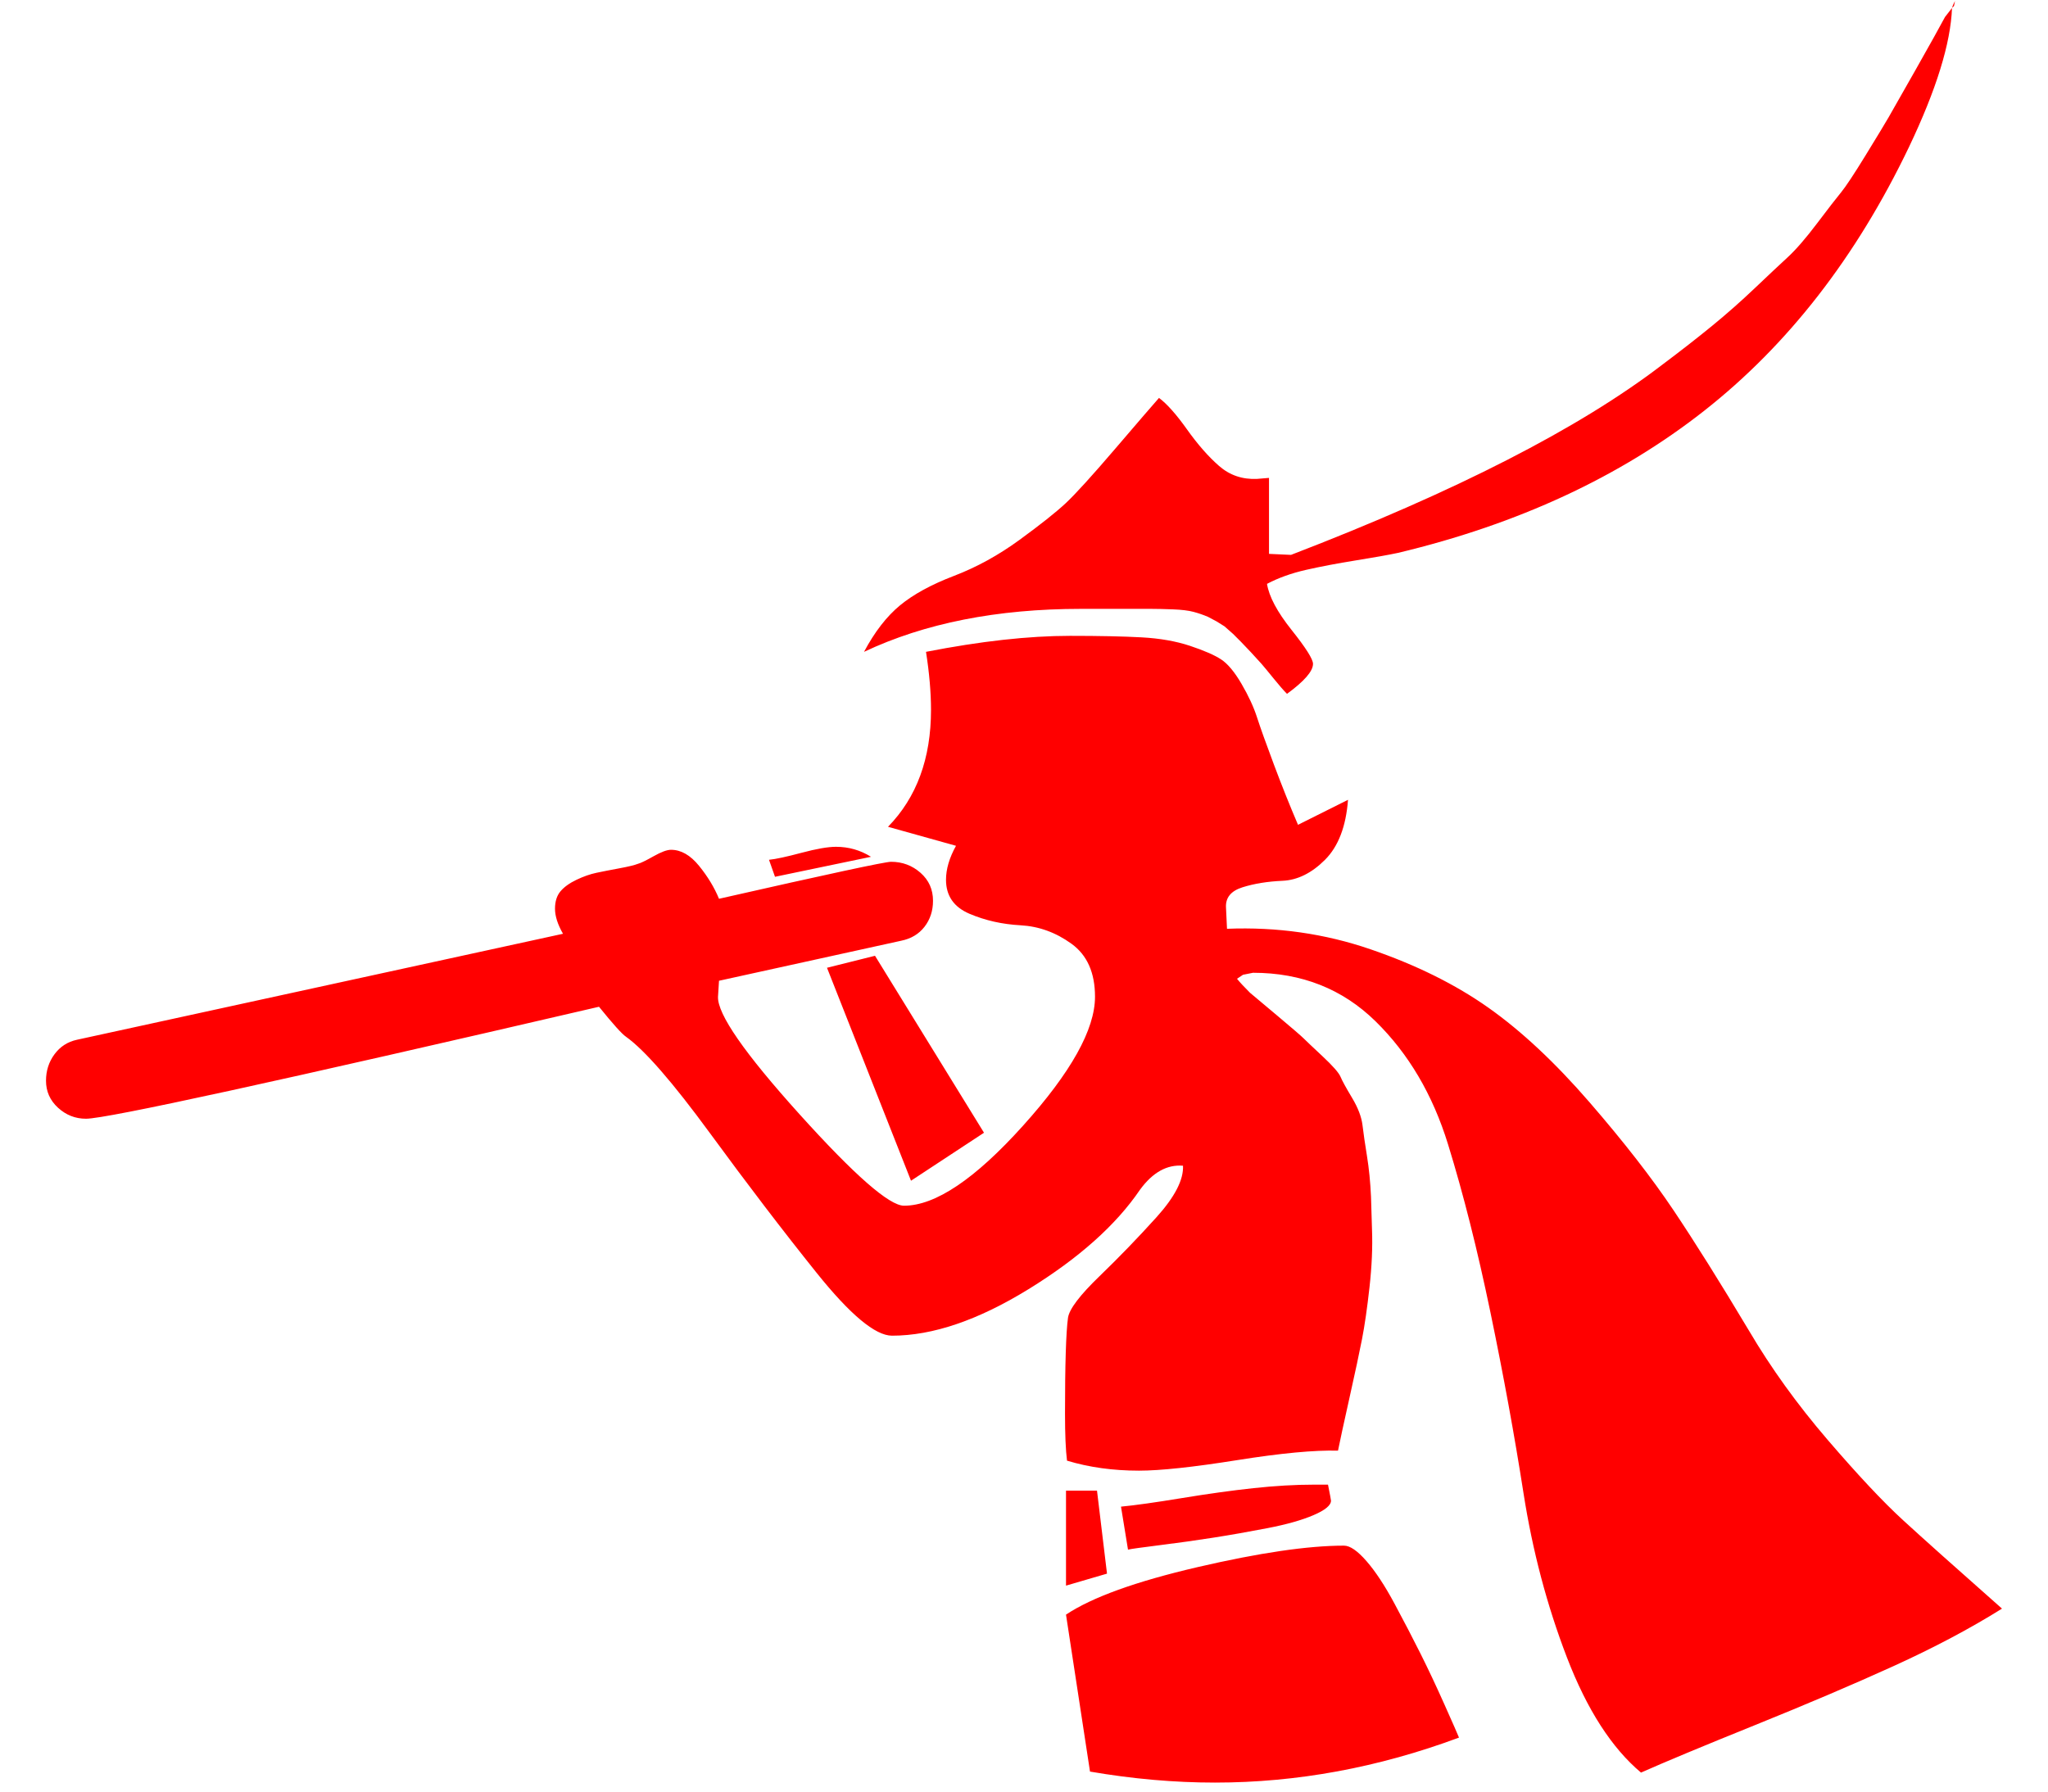 <?xml version="1.0" encoding="utf-8"?>
<svg width="2048" height="1792" viewBox="0 0 2048 1792" xmlns="http://www.w3.org/2000/svg"><path d="M1227 929q75-3 143.5 20.5t118 58.5 101 94.5 84 108 75.5 120.5q33 56 78.5 109t75.5 80.5 99 88.5q-48 30-108.5 57.5t-138.5 59-114 47.5q-44-37-74-115t-43.5-164.5-33-180.5-42.5-168.5-72.5-123-122.5-48.5l-10 2-6 4q4 5 13 14 6 5 28 23.5t25.5 22 19 18 18 20.5 11.5 21 10.5 27.5 4.5 31 4 40.5l1 33q1 26-2.5 57.5t-7.5 52-12.5 58.5-11.5 53q-35-1-101 9.5t-98 10.5q-39 0-72-10-2-16-2-47 0-74 3-96 2-13 31.5-41.5t57-59 26.5-51.5q-24-2-43 24-36 53-111.5 99.5t-136.5 46.5q-25 0-75.5-63t-106.5-139.5-84-96.5q-6-4-27-30-482 112-513 112-16 0-28-11t-12-27q0-15 8.5-26.5t22.5-14.5l486-106q-8-14-8-25t5.5-17.5 16-11.5 20-7 23-4.5 18.5-4.5q4-1 15.5-7.5t17.5-6.5q15 0 28 16t20 33q163-37 172-37 17 0 29.5 11t12.5 28q0 15-8.5 26t-23.5 14l-182 40-1 16q-1 26 81.5 117.5t104.5 91.5q47 0 119-80t72-129q0-36-23.5-53t-51-18.5-51-11.5-23.5-34q0-16 10-34l-68-19q43-44 43-117 0-26-5-58 82-16 144-16 44 0 71.5 1.5t48.5 8.5 31 13.5 20.5 24.5 15.5 33.5 17 47.5 24 60l50-25q-3 40-23 60t-42.5 21-40 6.5-16.5 20.5zm60-235q-5-5-13.5-15.5t-12-14.5-10.5-11.5-10-10.5l-8-8-8.5-7.5-8-5-8.5-4.5q-7-3-14.5-5t-20.5-2.5-22-.5h-70q-126 0-217 43 16-30 36-46.5t54-29.5 65.5-36 46-36.5 50-55 43.5-50.5q12 9 28 31.5t32 36.5 38 13l12-1v76l22 1q247-95 371-190 28-21 50-39t42.5-37.5 33-31 29.5-34 24-31 24.5-37 23-38 27-47.5 29.5-53l7-9q-2 53-43 139-79 165-205 264t-306 142q-14 3-42 7.5t-50 9.5-39 14q3 19 24.5 46t21.5 34q0 11-26 30zm-221 921q39-26 131.5-47.5t146.5-21.5q9 0 22.5 15.5t28 42.5 26 50 24 51 14.5 33q-121 45-244 45-61 0-125-11zm-239-647l48-12 109 177-73 48zm501 517q3 15 3 16 0 7-17.5 14.5t-46 13-54 9.5-53.5 7.5-32 4.5l-7-43q21-2 60.5-8.5t72-10 60.5-3.5h14zm-457-628l-96 20-6-17q10-1 32.5-7t34.5-6q19 0 35 10zm195 634h31l10 83-41 12v-95zm889-1490v-1 1zm0 0l-1 5-2 2 1-3zm0 0l1-1z" fill="#f00"/></svg>